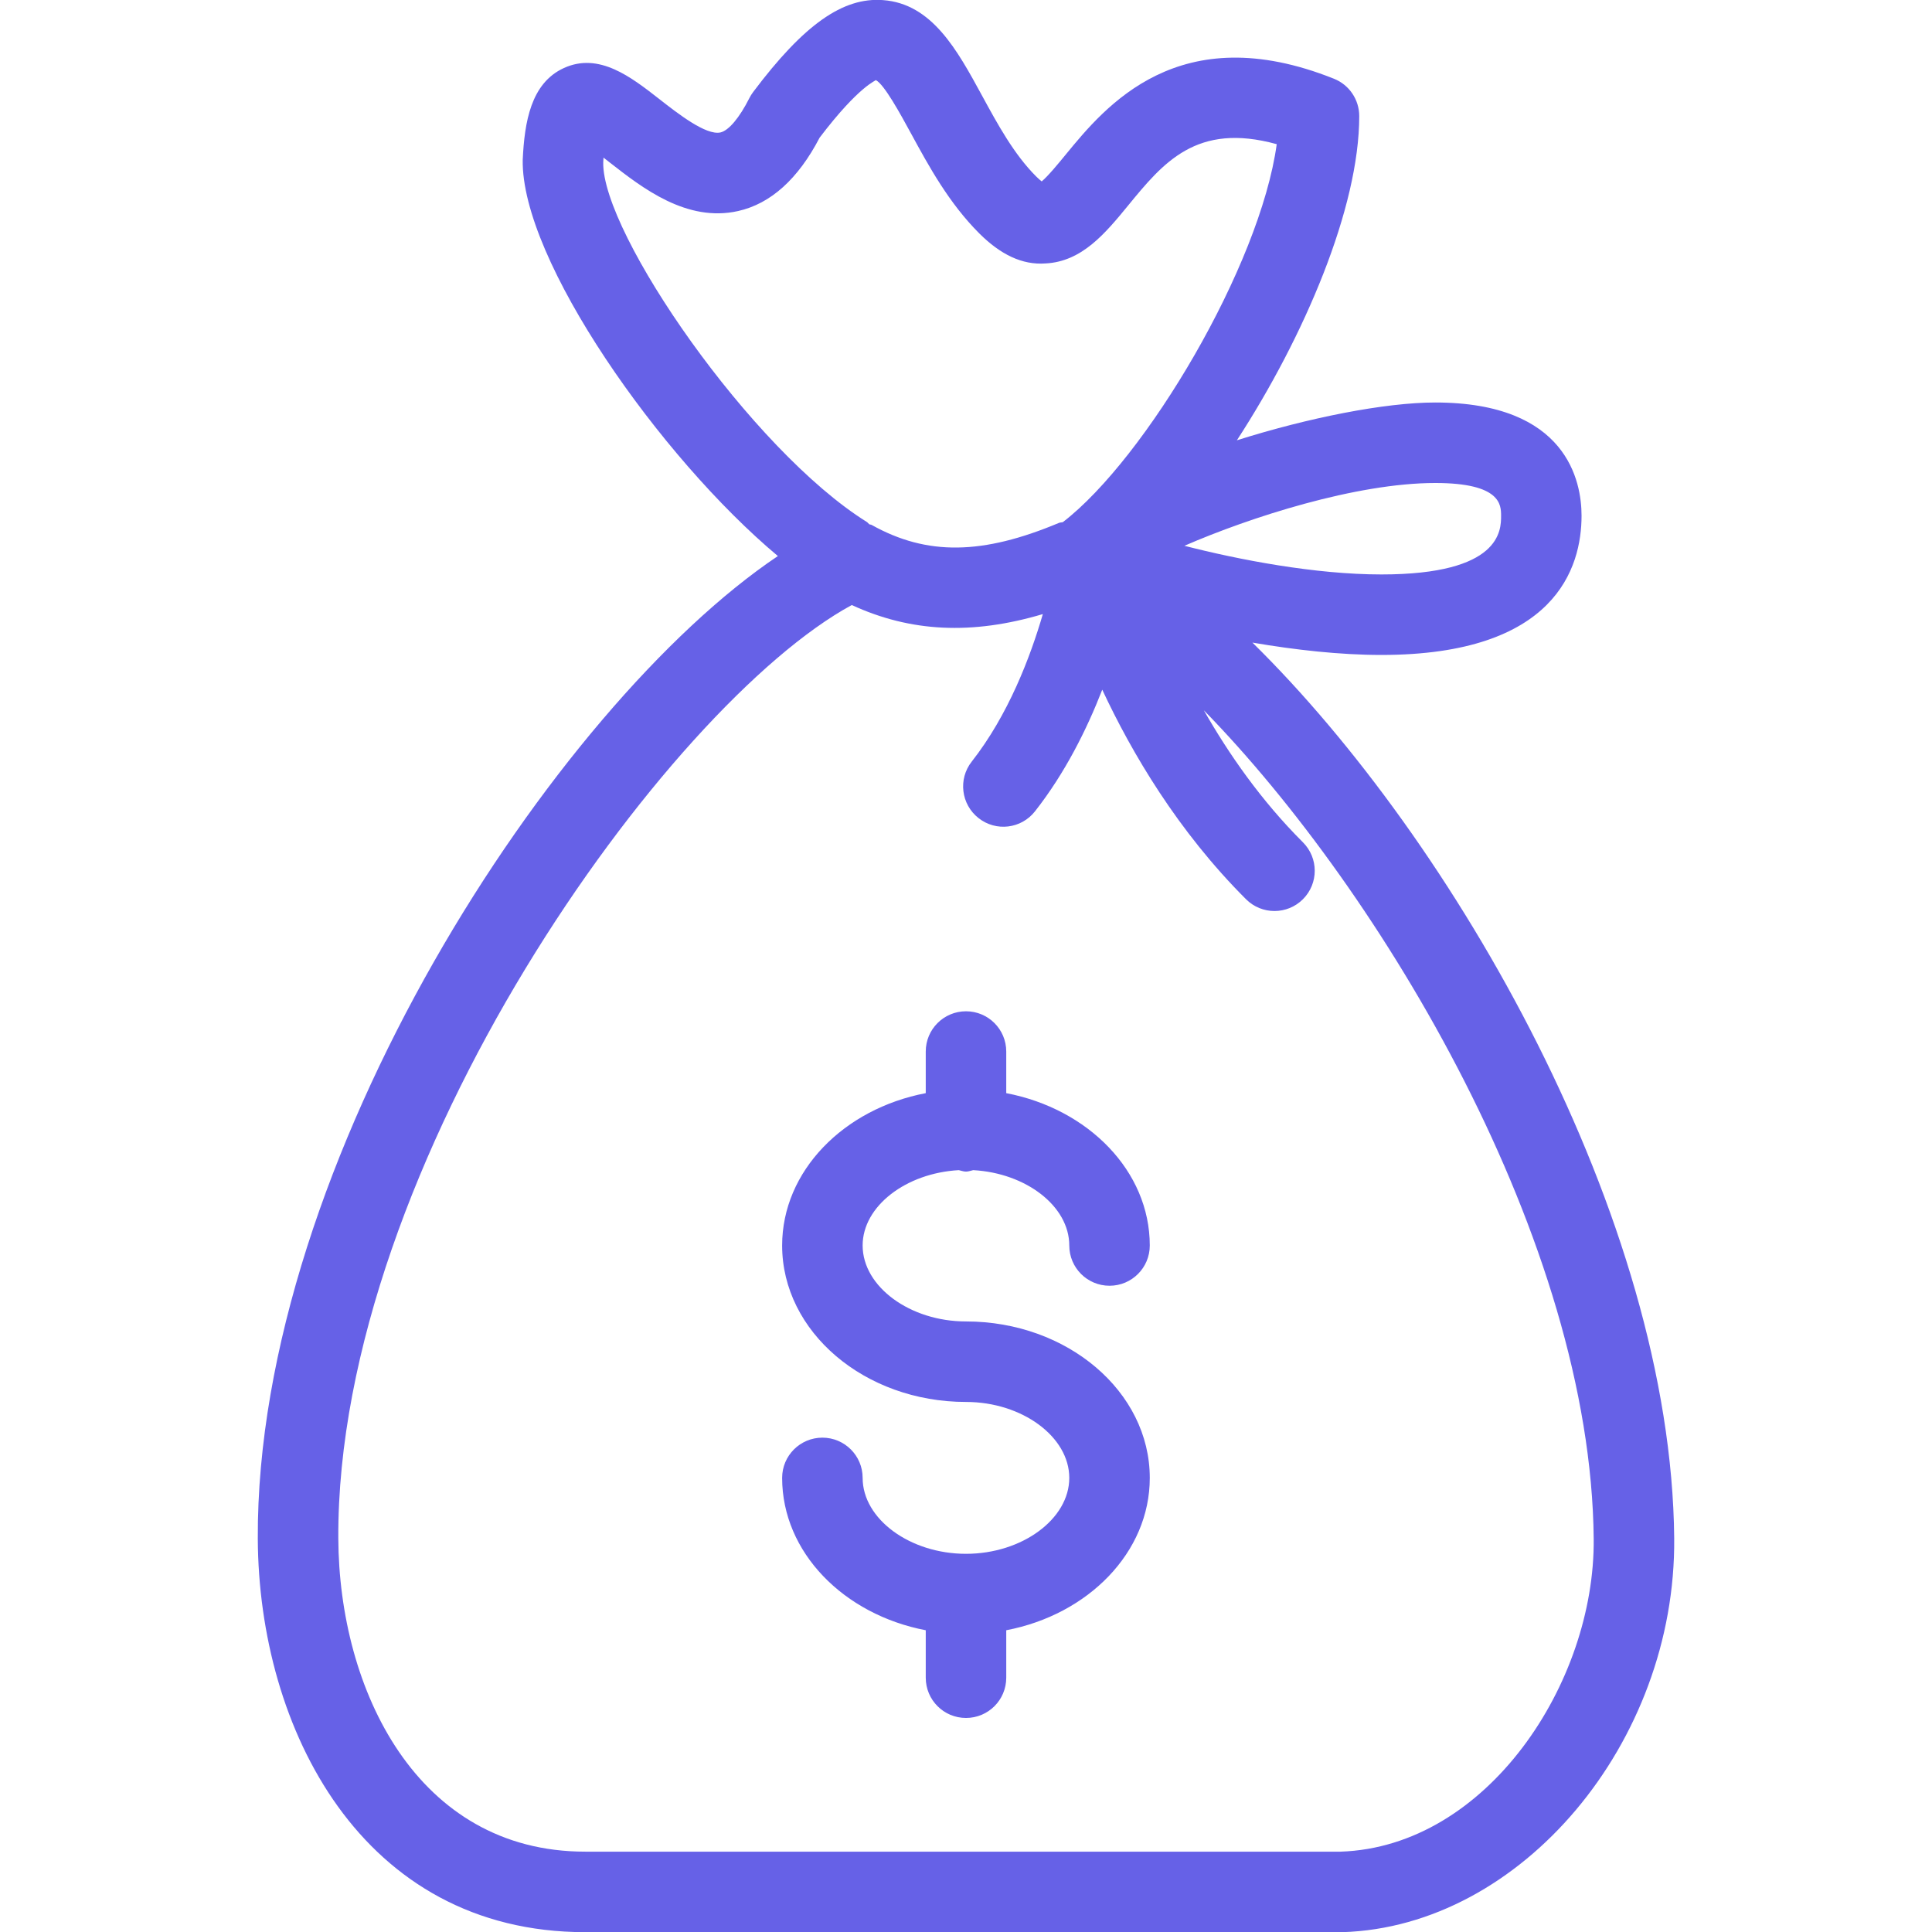 <?xml version="1.0"?>
<svg xmlns="http://www.w3.org/2000/svg" xmlns:xlink="http://www.w3.org/1999/xlink" xmlns:svgjs="http://svgjs.com/svgjs" version="1.1" width="512" height="512" x="0" y="0" viewBox="0 0 48 48" style="enable-background:new 0 0 512 512" xml:space="preserve"><g><path xmlns="http://www.w3.org/2000/svg" d="m21.432 30.944c0 1.022 1.176 1.887 2.568 1.887 2.518 0 4.566 1.743 4.566 3.887 0 1.85-1.529 3.396-3.566 3.785v1.179c0 .553-.447 1-1 1s-1-.447-1-1v-1.179c-2.038-.39-3.568-1.936-3.568-3.785 0-.553.448-1 1-1s1 .447 1 1c0 1.022 1.176 1.886 2.568 1.886 1.391 0 2.566-.863 2.566-1.886s-1.174-1.887-2.566-1.887c-2.519 0-4.568-1.743-4.568-3.887 0-1.85 1.53-3.396 3.568-3.785v-1.034c0-.553.448-1 1-1s1 .447 1 1v1.034c2.037.39 3.566 1.936 3.566 3.785 0 .553-.447 1-1 1s-1-.447-1-1c0-.978-1.077-1.801-2.387-1.872-.06.012-.115.036-.179.036s-.119-.024-.179-.036c-1.311.072-2.389.895-2.389 1.872zm20.163 7.273c.047 5.079-3.805 9.653-8.243 9.787-.01 0-.021 0-.03 0h-18.782c-5.558 0-8.113-5.066-8.135-9.773-.044-9.367 7.39-20.701 12.921-24.416-2.923-2.447-6.385-7.363-6.339-9.846.044-.93.199-1.901 1.021-2.278.875-.401 1.673.224 2.376.773.462.361 1.155.903 1.514.827.206-.046.475-.366.72-.854.027-.054.059-.104.095-.152 1.257-1.673 2.229-2.36 3.228-2.282 1.214.089 1.842 1.243 2.45 2.359.394.724.801 1.472 1.352 2.022.057.056.103.096.138.123.16-.134.417-.447.597-.667.982-1.196 2.81-3.424 6.663-1.884.38.151.629.52.629.929 0 2.275-1.361 5.471-3.04 8.054 1.773-.56 3.677-.939 4.928-.939 3.28 0 3.635 1.966 3.635 2.812 0 1.292-.646 3.46-4.973 3.46-1.033 0-2.149-.126-3.204-.307 4.998 4.91 10.405 14.28 10.479 22.252zm-5.937-26.217c-1.962 0-4.601.851-6.232 1.56 1.348.345 3.239.712 4.895.712 2.973 0 2.973-1.099 2.973-1.46-.001-.264-.001-.812-1.636-.812zm-14.122.968c.024.015.037.039.059.056.02.01.042.007.061.018 1.38.771 2.761.742 4.651-.05.031-.014.066-.01.1-.02 2.058-1.583 4.898-6.364 5.313-9.39-1.993-.55-2.822.462-3.694 1.526-.562.685-1.143 1.392-2.051 1.437-.58.043-1.12-.223-1.645-.746-.756-.756-1.255-1.672-1.695-2.481-.265-.486-.665-1.222-.877-1.329.014.016-.401.123-1.394 1.43-.535 1.028-1.216 1.642-2.025 1.824-1.278.287-2.379-.573-3.185-1.202-.049-.039-.104-.081-.16-.125-.003.038-.005.078-.007.12-.033 1.759 3.684 7.145 6.549 8.932zm18.059 25.267c-.067-7.393-5.266-16.066-9.686-20.588.618 1.084 1.423 2.243 2.461 3.279.392.391.392 1.023.002 1.414-.195.196-.452.294-.708.294s-.512-.098-.706-.292c-1.694-1.691-2.84-3.637-3.573-5.207-.383.985-.922 2.068-1.67 3.021-.342.437-.97.512-1.404.169-.434-.341-.51-.97-.169-1.403.91-1.159 1.457-2.601 1.767-3.665-1.764.524-3.287.448-4.747-.225-4.58 2.488-12.801 13.892-12.757 23.189.018 3.749 1.945 7.783 6.135 7.783h18.766c3.64-.12 6.322-4.196 6.289-7.769z" fill="#6661e7" data-original="#000000"/></g></svg>

